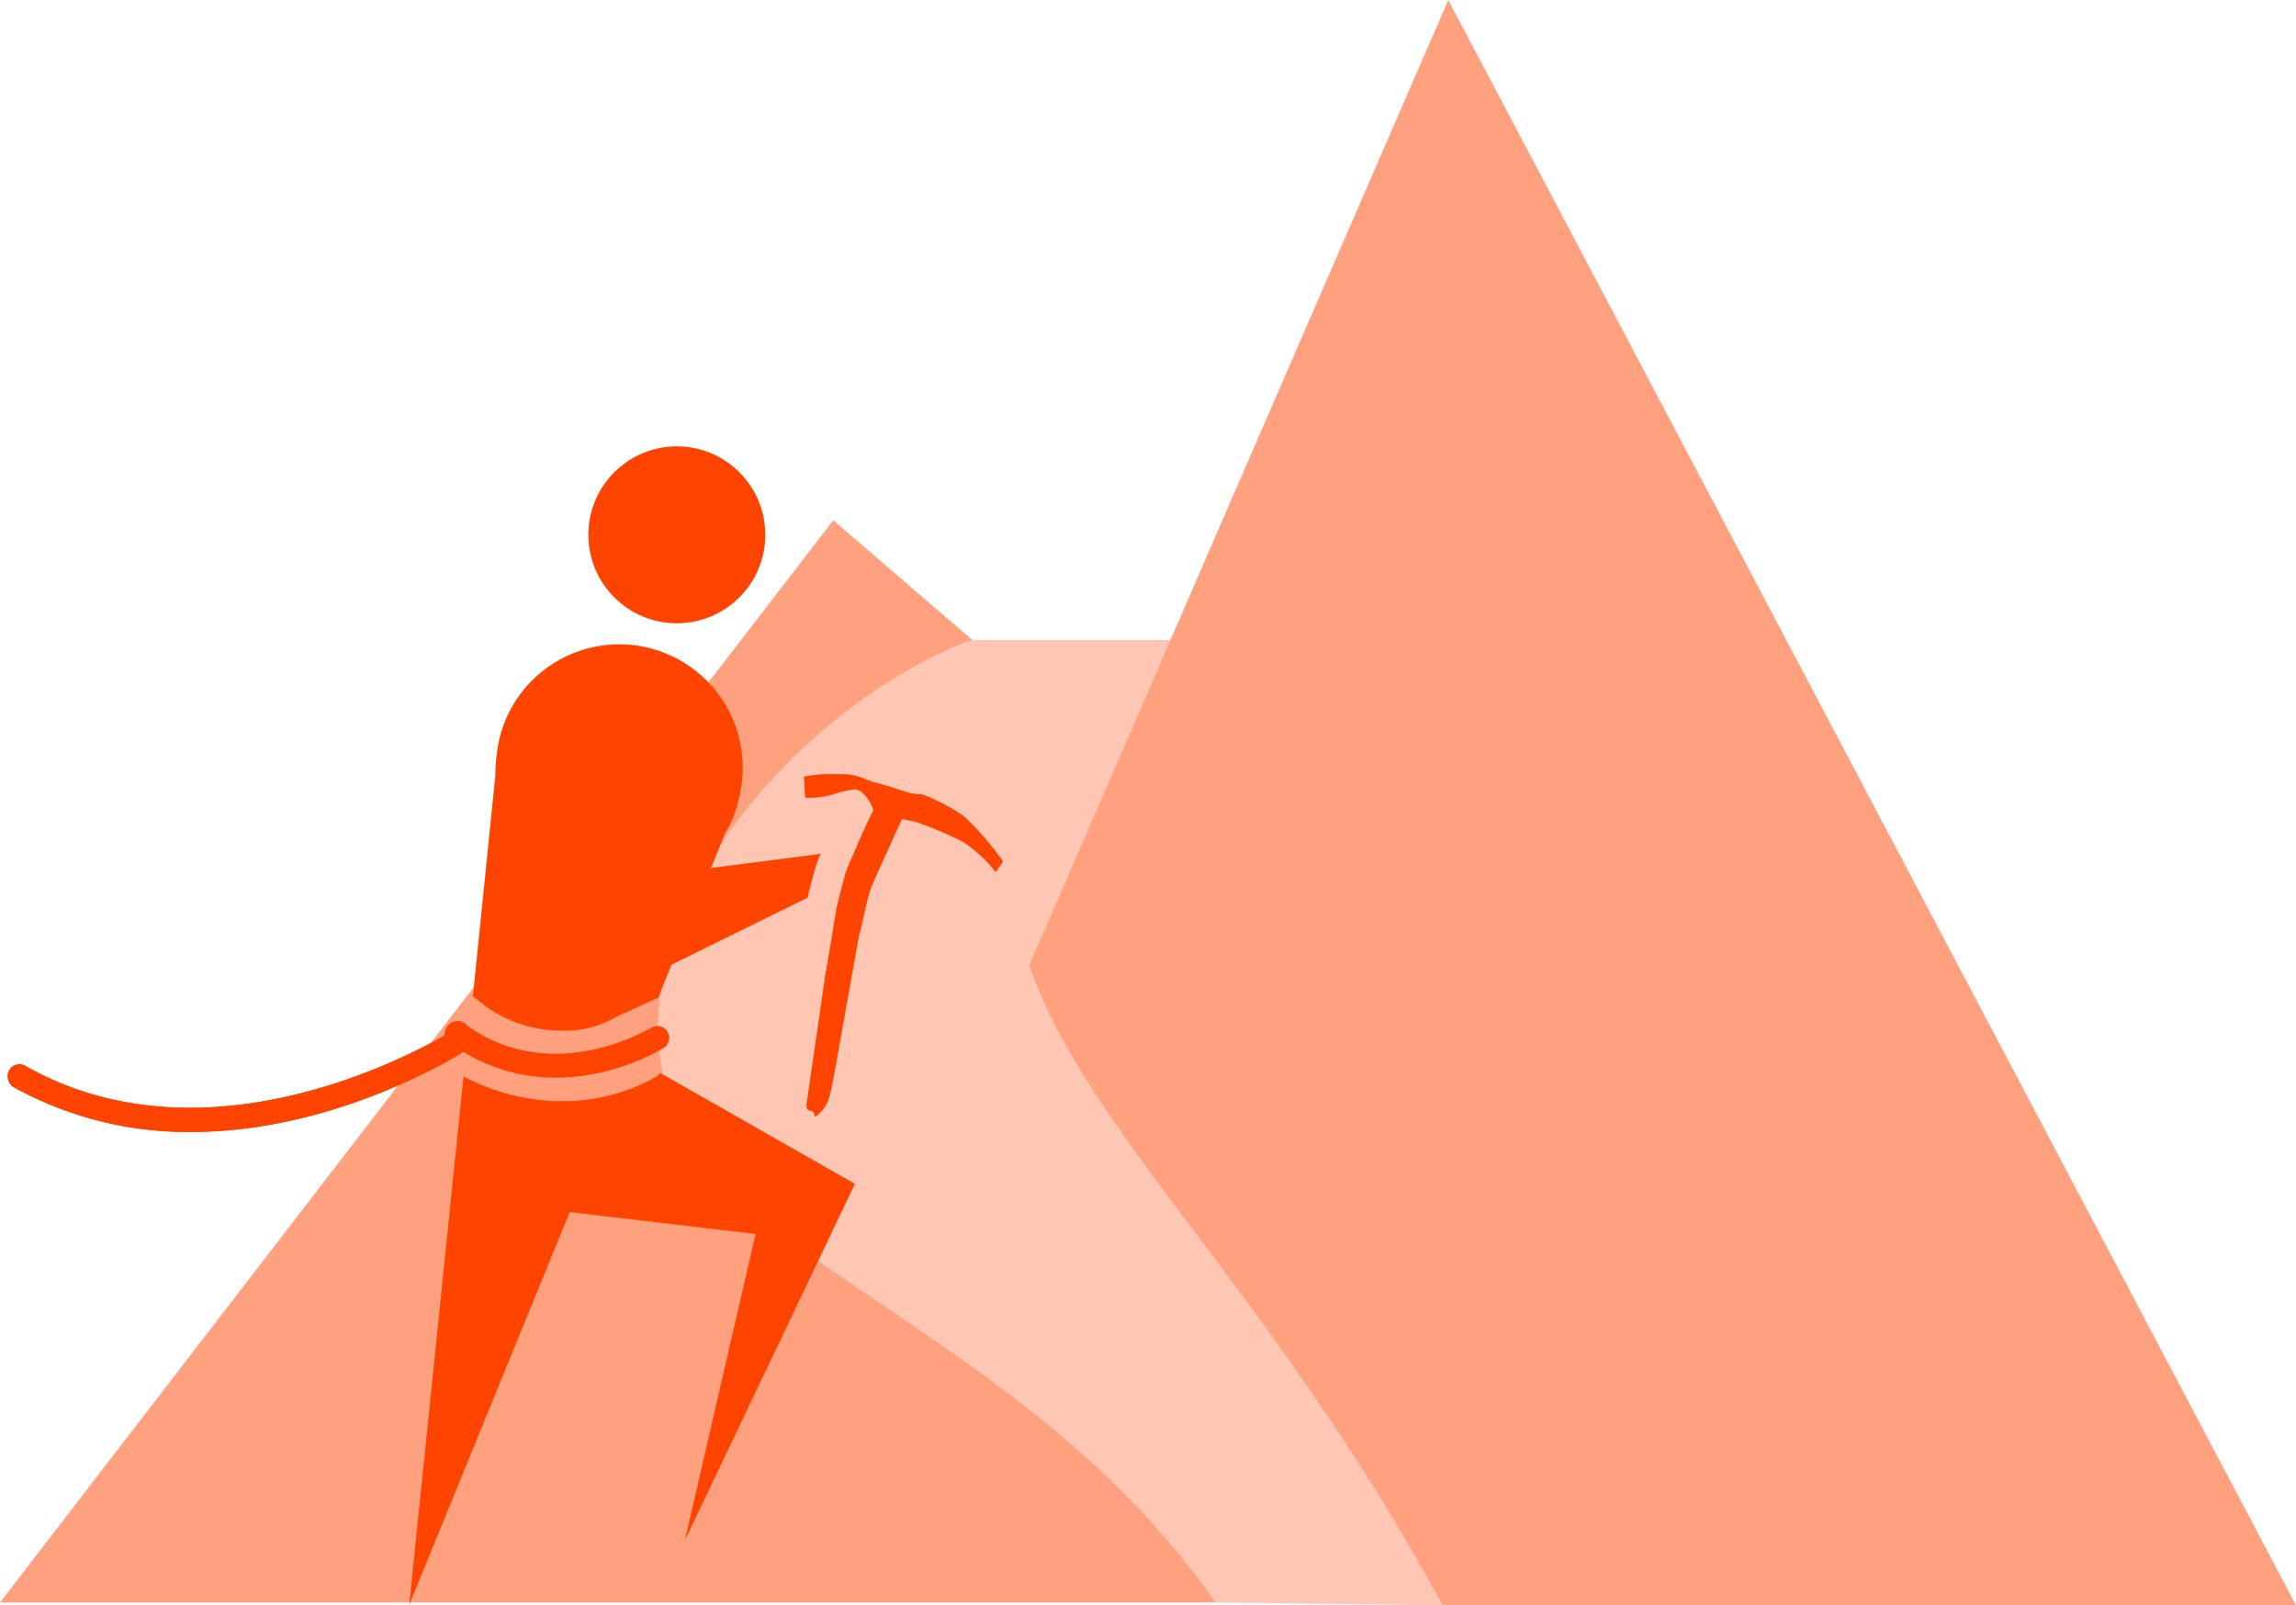 <svg id="climbing" xmlns="http://www.w3.org/2000/svg" viewBox="0 0 195.33 136.6"><defs><style>.color,.color-3,.cls-1{fill:#f40;}.color-3{fill-opacity:0.5;}.color{fill-opacity:0.3;}</style></defs><title>climbing</title><g id="Layer_7" data-name="Layer 7"><path class="color-3" d="M123.21,0,87.56,82.14c4.93,14.38,20.54,27.52,35.16,54.46h72.61Z"/><path class="color-3" d="M63.66,102.68C44.44,86.82,65.3,60.78,82.72,54.46L70.89,44.27,0,136.36H103.42c-10.52-15-25.22-22.68-36.56-31.05Z"/><path class="color" d="M99.58,54.46H82.72c-.93.37-1.82.75-2.7,1.12-16.75,7.85-34.6,32.06-16.36,47.1l3.2,2.63c11.34,8.37,26,16.1,36.56,31.05l19.3.24C108.1,109.66,92.49,96.52,87.56,82.14Z"/></g><circle class="cls-1" cx="57.58" cy="45.51" r="7.52"/><path class="cls-1" d="M55.87,91.61a16.08,16.08,0,0,1-8.21,2.1h-.4a18.27,18.27,0,0,1-7.82-2.1L34.83,136.5l13.63-33.37L64.29,105l-6,26,14.43-30.26L56.17,91.31Z"/><path class="cls-1" d="M69.4,73.67c.1-.2.2-.6.4-1l-9.32,1.2,1.21-3a8.22,8.22,0,0,0,1.1-2.71,10.49,10.49,0,1,0-20.34-5.11,15.06,15.06,0,0,0-.3,2.91L40.24,84.79l1.31,1a11.13,11.13,0,0,0,5.91,1.9h.3a8.48,8.48,0,0,0,4.71-1.2L56,84.89l1.11-2.8L68.7,76.38C68.9,75.48,69.3,74.07,69.4,73.67Z"/><path class="cls-1" d="M69.4,95c-.1,0-.1,0-.1-.1a.45.45,0,0,0-.3-.4c-.2.1-.4-.2-.4-.4h0l1.6-11s.8-4.71.9-5.41.71-2.91.81-3.31a15.62,15.62,0,0,1,.7-1.7c.1-.3.3-.6.3-.7.1-.3,1.2-2.71,1.4-3a2.59,2.59,0,0,0-.5-1c-.5-.8-1-.8-1-.8h-.2a9,9,0,0,0-1.41.3,7,7,0,0,1-2.6.4.1.1,0,0,1-.1-.1l-.1-1.6c0-.1,0-.1.1-.1a10.07,10.07,0,0,1,1.9-.2h1.41a5.34,5.34,0,0,1,2,.5c.5.2,1.7.5,1.7.5s1.81.6,1.91.6a3.14,3.14,0,0,0,.9.1h.1A16.86,16.86,0,0,1,82,69.46a23.87,23.87,0,0,1,3.3,3.81v.1l-.5.7-.1.1a.1.1,0,0,1-.1-.1,11.78,11.78,0,0,0-2.6-2.4A33.47,33.47,0,0,0,78.12,70a10.63,10.63,0,0,0-1.4-.3c-.3.7-2.21,4.81-2.61,5.82s-.9,3.9-1,3.9l-1.6,8.92s-.61,3.61-.91,4.81A3.1,3.1,0,0,1,69.4,95Z"/><path class="cls-1" d="M56.78,87.8a1,1,0,0,0-1.41-.3c-.1,0-8,4.91-15.33,0l-.3-.2a.91.91,0,0,0-.8-.4,1.11,1.11,0,0,0-1.1,1.1v.1C33.63,90.51,16.8,99,2.17,90.71a1,1,0,0,0-1.41.4,1.11,1.11,0,0,0,.4,1.4,30.62,30.62,0,0,0,15.13,3.81C27.42,96.32,37,91,39.44,89.5c8.22,5,16.63-.1,16.94-.3A1,1,0,0,0,56.78,87.8Z"/><circle class="color-3" cx="57.58" cy="45.51" r="7.52"/><path class="color-3" d="M55.87,91.61a16.08,16.08,0,0,1-8.21,2.1h-.4a18.27,18.27,0,0,1-7.82-2.1L34.83,136.5l13.63-33.37L64.29,105l-6,26,14.43-30.26L56.17,91.31Z"/><path class="color-3" d="M69.4,73.67c.1-.2.2-.6.4-1l-9.32,1.2,1.21-3a8.22,8.22,0,0,0,1.1-2.71,10.49,10.49,0,1,0-20.34-5.11,15.06,15.06,0,0,0-.3,2.91L40.24,84.79l1.31,1a11.13,11.13,0,0,0,5.91,1.9h.3a8.48,8.48,0,0,0,4.71-1.2L56,84.89l1.11-2.8L68.7,76.38C68.9,75.48,69.3,74.07,69.4,73.67Z"/><path class="color-3" d="M69.4,95c-.1,0-.1,0-.1-.1a.45.45,0,0,0-.3-.4c-.2.1-.4-.2-.4-.4h0l1.6-11s.8-4.71.9-5.41.71-2.91.81-3.31a15.62,15.62,0,0,1,.7-1.7c.1-.3.3-.6.3-.7.1-.3,1.2-2.71,1.4-3a2.59,2.59,0,0,0-.5-1c-.5-.8-1-.8-1-.8h-.2a9,9,0,0,0-1.41.3,7,7,0,0,1-2.6.4.1.1,0,0,1-.1-.1l-.1-1.6c0-.1,0-.1.1-.1a10.07,10.07,0,0,1,1.9-.2h1.41a5.34,5.34,0,0,1,2,.5c.5.2,1.7.5,1.7.5s1.81.6,1.91.6a3.14,3.14,0,0,0,.9.1h.1A16.86,16.86,0,0,1,82,69.46a23.87,23.87,0,0,1,3.3,3.81v.1l-.5.7-.1.1a.1.1,0,0,1-.1-.1,11.78,11.78,0,0,0-2.6-2.4A33.47,33.47,0,0,0,78.12,70a10.63,10.63,0,0,0-1.4-.3c-.3.7-2.21,4.81-2.61,5.82s-.9,3.9-1,3.9l-1.6,8.92s-.61,3.61-.91,4.81A3.1,3.1,0,0,1,69.4,95Z"/><path class="cls-1" d="M56.78,87.8a1,1,0,0,0-1.41-.3c-.1,0-8,4.91-15.33,0l-.3-.2a.91.91,0,0,0-.8-.4,1.11,1.11,0,0,0-1.1,1.1v.1C33.63,90.51,16.8,99,2.17,90.71a1,1,0,0,0-1.41.4,1.11,1.11,0,0,0,.4,1.4,30.62,30.62,0,0,0,15.13,3.81C27.42,96.32,37,91,39.44,89.5c8.22,5,16.63-.1,16.94-.3A1,1,0,0,0,56.78,87.8Z"/></svg>
